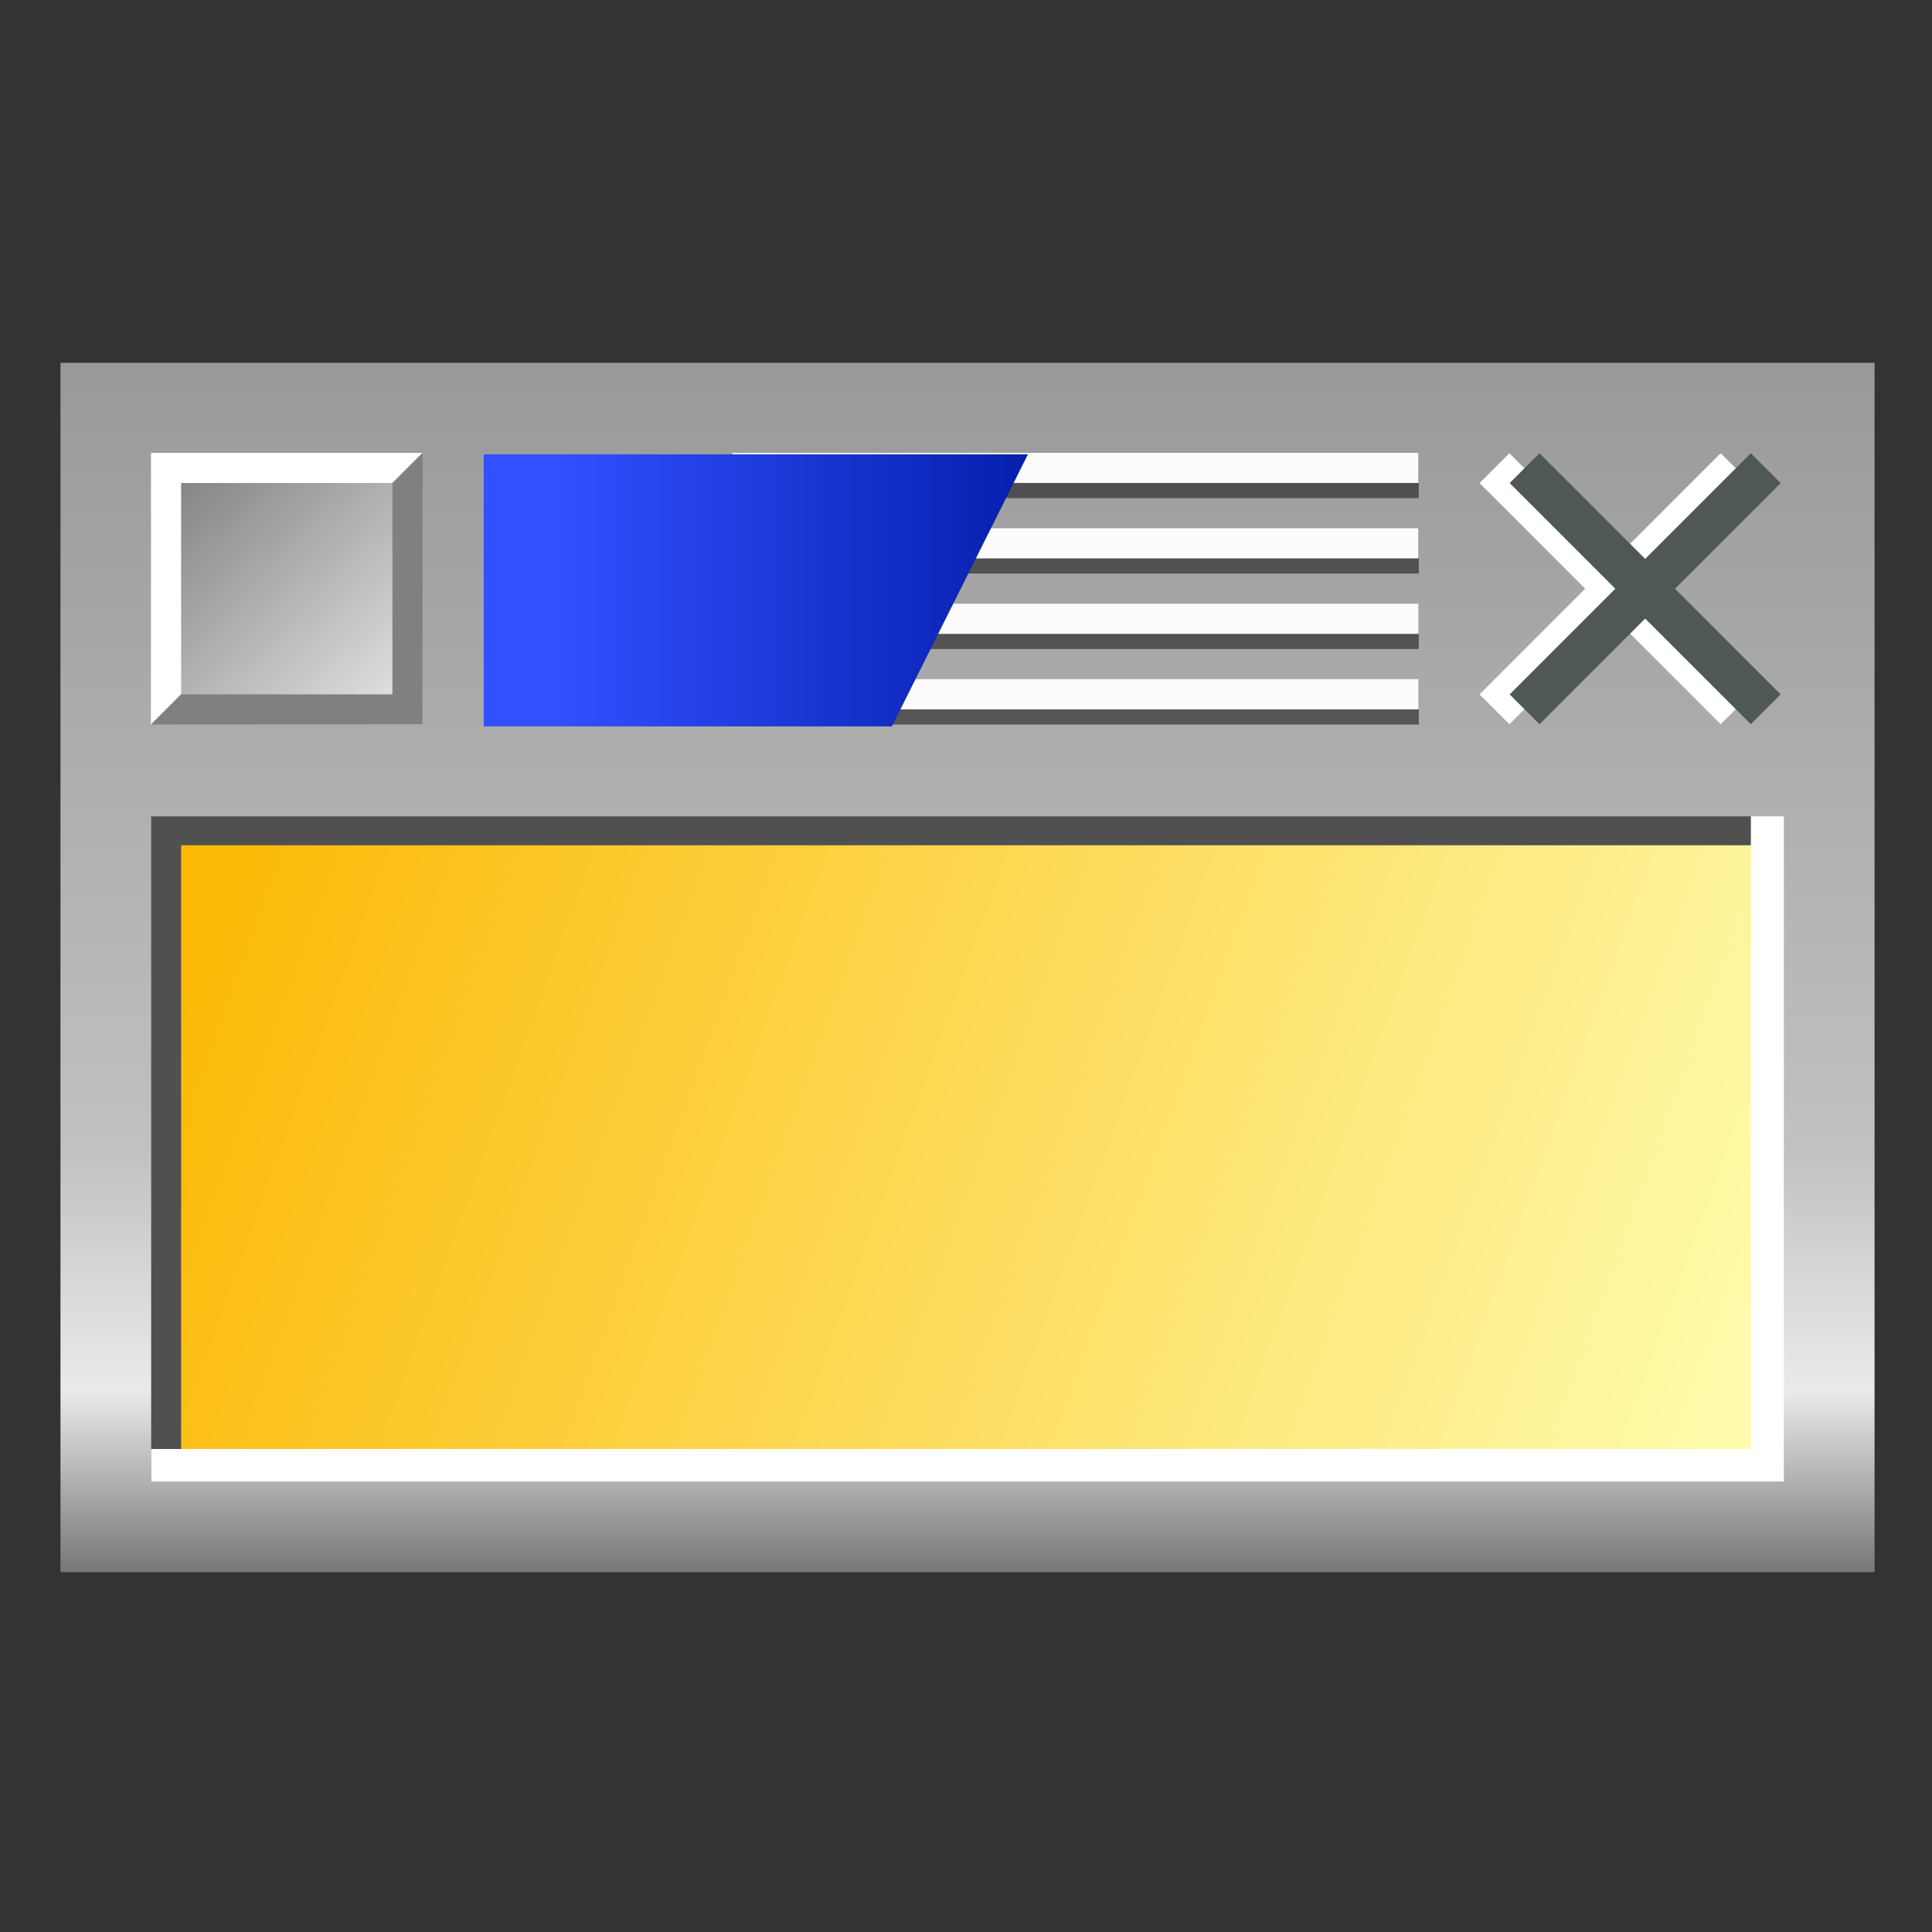 <?xml version="1.0" encoding="UTF-8" standalone="no"?>
<svg
   xmlns:dc="http://purl.org/dc/elements/1.1/"
   xmlns:cc="http://creativecommons.org/ns#"
   xmlns:rdf="http://www.w3.org/1999/02/22-rdf-syntax-ns#"
   xmlns:svg="http://www.w3.org/2000/svg"
   xmlns="http://www.w3.org/2000/svg"
   xmlns:xlink="http://www.w3.org/1999/xlink"
   xmlns:sodipodi="http://sodipodi.sourceforge.net/DTD/sodipodi-0.dtd"
   xmlns:inkscape="http://www.inkscape.org/namespaces/inkscape"
   sodipodi:docname="preferences-desktop-theme-windowsdecorations.svg"
   inkscape:version="1.0.2 (e86c870879, 2021-01-15)"
   id="svg8"
   version="1.1"
   viewBox="0 0 33.867 33.867"
   height="128"
   width="128">
  <rect x="0" y="0" width="33.867" height="33.867" fill="#333333" stroke="none"/>
  <defs
     id="defs2">
    <linearGradient
       id="linearGradient1287">
      <stop
         style="stop-color:#fcb906;stop-opacity:1"
         offset="0"
         id="stop1283" />
      <stop
         style="stop-color:#fefbab;stop-opacity:1"
         offset="1"
         id="stop1285" />
    </linearGradient>
    <linearGradient
       id="linearGradient5693"
       inkscape:collect="always">
      <stop
         id="stop5689"
         offset="0"
         style="stop-color:#999999;stop-opacity:1" />
      <stop
         style="stop-color:#c1c1c1;stop-opacity:1;"
         offset="0.65"
         id="stop960" />
      <stop
         style="stop-color:#eaeaea;stop-opacity:1"
         offset="0.85"
         id="stop897" />
      <stop
         id="stop5691"
         offset="1"
         style="stop-color:#777777;stop-opacity:1" />
    </linearGradient>
    <linearGradient
       id="linearGradient5127"
       inkscape:collect="always">
      <stop
         id="stop5123"
         offset="0"
         style="stop-color:#3150ff;stop-opacity:1" />
      <stop
         id="stop5125"
         offset="1"
         style="stop-color:#0019a2;stop-opacity:1" />
    </linearGradient>
    <linearGradient
       gradientTransform="matrix(3.78,0,0,3.78,-3,-1058.52)"
       gradientUnits="userSpaceOnUse"
       y2="288.876"
       x2="10.133"
       y1="288.876"
       x1="5.503"
       id="linearGradient5129"
       xlink:href="#linearGradient5127"
       inkscape:collect="always" />
    <linearGradient
       gradientTransform="matrix(7.559,0,0,7.559,0,-2117.039)"
       gradientUnits="userSpaceOnUse"
       y2="293.825"
       x2="-0.529"
       y1="283.242"
       x1="-0.529"
       id="linearGradient5695"
       xlink:href="#linearGradient5693"
       inkscape:collect="always" />
    <linearGradient
       id="linearGradient5028">
      <stop
         style="stop-color:#ffffff;stop-opacity:1;"
         offset="0"
         id="stop5024" />
      <stop
         id="stop5036"
         offset="0.517"
         style="stop-color:#dfdfdf;stop-opacity:1;" />
      <stop
         id="stop5034"
         offset="0.552"
         style="stop-color:#828282;stop-opacity:1;" />
      <stop
         style="stop-color:#505050;stop-opacity:1;"
         offset="1"
         id="stop5026" />
    </linearGradient>
    <linearGradient
       id="linearGradient5000">
      <stop
         style="stop-color:#fefbab;stop-opacity:1;"
         offset="0"
         id="stop4996" />
      <stop
         style="stop-color:#fcb906;stop-opacity:1;"
         offset="1"
         id="stop4998" />
    </linearGradient>
    <linearGradient
       id="linearGradient4986">
      <stop
         style="stop-color:#cacaca;stop-opacity:1;"
         offset="0"
         id="stop4982" />
      <stop
         style="stop-color:#797979;stop-opacity:1;"
         offset="1"
         id="stop4984" />
    </linearGradient>
    <linearGradient
       id="linearGradient4935">
      <stop
         style="stop-color:#0099ff;stop-opacity:1;"
         offset="0"
         id="stop4931" />
      <stop
         style="stop-color:#000098;stop-opacity:1;"
         offset="1"
         id="stop4933" />
    </linearGradient>
    <linearGradient
       id="linearGradient4907">
      <stop
         style="stop-color:#ffffff;stop-opacity:1"
         offset="0"
         id="stop4903" />
      <stop
         style="stop-color:#4a4a4a;stop-opacity:1;"
         offset="1"
         id="stop4905" />
    </linearGradient>
    <linearGradient
       id="linearGradient4875">
      <stop
         style="stop-color:#00ffff;stop-opacity:1;"
         offset="0"
         id="stop4871" />
      <stop
         id="stop4881"
         offset="0.492"
         style="stop-color:#00ffff;stop-opacity:1;" />
      <stop
         id="stop4879"
         offset="0.506"
         style="stop-color:#008281;stop-opacity:1;" />
      <stop
         style="stop-color:#008282;stop-opacity:1;"
         offset="1"
         id="stop4873" />
    </linearGradient>
    <linearGradient
       inkscape:collect="always"
       xlink:href="#linearGradient1287"
       id="linearGradient1281"
       x1="3.704"
       y1="278.479"
       x2="30.163"
       y2="288.004"
       gradientUnits="userSpaceOnUse" />
    <linearGradient
       id="linearGradient1044">
      <stop
         style="stop-color:#ffffff;stop-opacity:1"
         offset="0"
         id="stop1039" />
      <stop
         style="stop-color:#a5a5a5;stop-opacity:1"
         offset="1"
         id="stop1042" />
    </linearGradient>
    <linearGradient
       id="linearGradient2415"
       inkscape:collect="always">
      <stop
         id="stop2411"
         offset="0"
         style="stop-color:#e5e5e5;stop-opacity:1" />
      <stop
         id="stop2413"
         offset="1"
         style="stop-color:#808080;stop-opacity:1" />
    </linearGradient>
    <linearGradient
       id="linearGradient1661">
      <stop
         style="stop-color:#ffffff;stop-opacity:0.346"
         offset="0"
         id="stop1657" />
      <stop
         style="stop-color:#fefeff;stop-opacity:0.004"
         offset="1"
         id="stop1659" />
    </linearGradient>
    <linearGradient
       inkscape:collect="always"
       xlink:href="#linearGradient2415"
       id="linearGradient992"
       gradientUnits="userSpaceOnUse"
       gradientTransform="matrix(2.545,0,0,2.471,-7.072,-420.92)"
       x1="15.459"
       y1="280.092"
       x2="13.796"
       y2="278.378" />
    <linearGradient
       inkscape:collect="always"
       id="linearGradient935">
      <stop
         style="stop-color:#ffffff;stop-opacity:1"
         offset="0"
         id="stop931" />
      <stop
         style="stop-color:#02bcff;stop-opacity:1"
         offset="1"
         id="stop933" />
    </linearGradient>
    <inkscape:path-effect
       overflow_perspective="false"
       vertical_mirror="false"
       horizontal_mirror="false"
       deform_type="envelope_deformation"
       lpeversion="1"
       is_visible="true"
       id="path-effect1552"
       down_right_point="333.003,615.298"
       down_left_point="267.186,577.298"
       up_right_point="333.003,547.298"
       up_left_point="267.186,509.298"
       effect="perspective-envelope" />
    <linearGradient
       id="linearGradient1656">
      <stop
         id="stop1652"
         offset="0"
         style="stop-color:#ffffff;stop-opacity:0.14" />
      <stop
         id="stop1654"
         offset="1"
         style="stop-color:#ffffff;stop-opacity:0" />
    </linearGradient>
    <linearGradient
       id="linearGradient1634">
      <stop
         id="stop1626"
         offset="0"
         style="stop-color:#4f4f4f;stop-opacity:1;" />
      <stop
         style="stop-color:#d6d6d6;stop-opacity:1;"
         offset="0.5"
         id="stop1628" />
      <stop
         id="stop1630"
         offset="0.513"
         style="stop-color:#cdcdcd;stop-opacity:1;" />
      <stop
         id="stop1632"
         offset="1"
         style="stop-color:#ffffff;stop-opacity:1;" />
    </linearGradient>
    <linearGradient
       xlink:href="#linearGradient4508"
       id="linearGradient4510"
       x1="1.05"
       y1="285.653"
       x2="12.851"
       y2="293.938"
       gradientUnits="userSpaceOnUse"
       gradientTransform="matrix(2.511,0,0,2.787,52.661,-533.151)" />
    <linearGradient
       id="linearGradient4508">
      <stop
         style="stop-color:#dedede;stop-opacity:1;"
         offset="0"
         id="stop4504" />
      <stop
         style="stop-color:#909090;stop-opacity:1;"
         offset="1"
         id="stop4506" />
    </linearGradient>
    <linearGradient
       xlink:href="#linearGradient4500"
       id="linearGradient4502"
       x1="2.646"
       y1="286.152"
       x2="10.583"
       y2="292.237"
       gradientUnits="userSpaceOnUse"
       gradientTransform="matrix(1.364,0,0,1.324,-1.01,-95.908)" />
    <linearGradient
       id="linearGradient4500">
      <stop
         style="stop-color:#4f4f4f;stop-opacity:1;"
         offset="0"
         id="stop4496" />
      <stop
         id="stop4804"
         offset="0.5"
         style="stop-color:#d6d6d6;stop-opacity:1;" />
      <stop
         style="stop-color:#cdcdcd;stop-opacity:1;"
         offset="0.531"
         id="stop4806" />
      <stop
         style="stop-color:#ffffff;stop-opacity:1;"
         offset="1"
         id="stop4498" />
    </linearGradient>
    <linearGradient
       xlink:href="#linearGradient4568"
       id="linearGradient4570"
       x1="16.063"
       y1="295.309"
       x2="21.121"
       y2="295.309"
       gradientUnits="userSpaceOnUse"
       gradientTransform="matrix(2.511,0,0,2.555,23.426,-466.173)" />
    <linearGradient
       id="linearGradient4568">
      <stop
         style="stop-color:#404040;stop-opacity:1;"
         offset="0"
         id="stop4564" />
      <stop
         id="stop4572"
         offset="0.5"
         style="stop-color:#e7e7e7;stop-opacity:1;" />
      <stop
         style="stop-color:#313131;stop-opacity:1;"
         offset="1"
         id="stop4566" />
    </linearGradient>
    <linearGradient
       xlink:href="#linearGradient4516"
       id="linearGradient4584"
       x1="18.014"
       y1="295.181"
       x2="18.014"
       y2="296.424"
       gradientUnits="userSpaceOnUse"
       gradientTransform="matrix(2.511,0,0,2.555,22.762,-465.845)" />
    <linearGradient
       id="linearGradient4516">
      <stop
         style="stop-color:#ffffff;stop-opacity:1;"
         offset="0"
         id="stop4512" />
      <stop
         id="stop4810"
         offset="0.25"
         style="stop-color:#dadada;stop-opacity:1;" />
      <stop
         id="stop4808"
         offset="0.5"
         style="stop-color:#9a9a9a;stop-opacity:1;" />
      <stop
         style="stop-color:#686868;stop-opacity:1;"
         offset="1"
         id="stop4514" />
    </linearGradient>
    <linearGradient
       gradientTransform="matrix(1.25,0,0,1.333,65.791,-103.837)"
       xlink:href="#linearGradient5887"
       id="linearGradient5889"
       x1="12.772"
       y1="292.103"
       x2="14.465"
       y2="292.103"
       gradientUnits="userSpaceOnUse" />
    <linearGradient
       id="linearGradient5887">
      <stop
         style="stop-color:#95ff9a;stop-opacity:1;"
         offset="0"
         id="stop5883" />
      <stop
         style="stop-color:#007d00;stop-opacity:1;"
         offset="1"
         id="stop5885" />
    </linearGradient>
    <linearGradient
       id="linearGradient1810">
      <stop
         style="stop-color:#ffffff;stop-opacity:0.5"
         offset="0"
         id="stop1811" />
      <stop
         style="stop-color:#fefeff;stop-opacity:0.055;"
         offset="1"
         id="stop1812" />
    </linearGradient>
    <linearGradient
       inkscape:collect="always"
       xlink:href="#linearGradient935"
       id="linearGradient937"
       x1="4.872"
       y1="272.654"
       x2="14.984"
       y2="285.04"
       gradientUnits="userSpaceOnUse" />
    <linearGradient
       id="linearGradient1117">
      <stop
         id="stop1113"
         offset="0"
         style="stop-color:#ffffff;stop-opacity:1" />
      <stop
         id="stop1115"
         offset="1"
         style="stop-color:#ffffff;stop-opacity:0.176" />
    </linearGradient>
    <linearGradient
       id="linearGradient1045">
      <stop
         style="stop-color:#414141;stop-opacity:1"
         offset="0"
         id="stop1041" />
      <stop
         style="stop-color:#cccccc;stop-opacity:1"
         offset="1"
         id="stop1043" />
    </linearGradient>
    <linearGradient
       id="linearGradient935-7">
      <stop
         id="stop931-5"
         offset="0"
         style="stop-color:#c3c3c3;stop-opacity:1" />
      <stop
         id="stop933-3"
         offset="1"
         style="stop-color:#909090;stop-opacity:1;" />
    </linearGradient>
    <linearGradient
       id="linearGradient929">
      <stop
         id="stop925"
         offset="0"
         style="stop-color:#878787;stop-opacity:1" />
      <stop
         id="stop927"
         offset="1"
         style="stop-color:#525252;stop-opacity:1" />
    </linearGradient>
    <linearGradient
       id="linearGradient1656-5">
      <stop
         id="stop1652-6"
         offset="0"
         style="stop-color:#6a6a6a;stop-opacity:1" />
      <stop
         id="stop1654-2"
         offset="1"
         style="stop-color:#282828;stop-opacity:0" />
    </linearGradient>
    <linearGradient
       xlink:href="#linearGradient4508"
       id="linearGradient4510-0"
       x1="1.323"
       y1="285.623"
       x2="11.377"
       y2="293.56"
       gradientUnits="userSpaceOnUse"
       gradientTransform="matrix(2.727,0,0,2.727,31.156,-513.337)" />
    <linearGradient
       xlink:href="#linearGradient4568"
       id="linearGradient4570-6"
       x1="15.875"
       y1="294.883"
       x2="20.902"
       y2="294.883"
       gradientUnits="userSpaceOnUse"
       gradientTransform="matrix(2.727,0,0,2.727,-0.594,-514.251)" />
    <linearGradient
       xlink:href="#linearGradient4516"
       id="linearGradient4584-9"
       x1="17.992"
       y1="295.413"
       x2="17.992"
       y2="296.206"
       gradientUnits="userSpaceOnUse"
       gradientTransform="matrix(2.727,0,0,2.727,-1.316,-513.337)" />
    <linearGradient
       gradientTransform="matrix(1.5,0,0,1.333,41.111,-102.524)"
       xlink:href="#linearGradient5887"
       id="linearGradient5889-7"
       x1="13.463"
       y1="291.779"
       x2="14.389"
       y2="292.348"
       gradientUnits="userSpaceOnUse" />
    <linearGradient
       id="linearGradient4379">
      <stop
         id="stop4375"
         offset="0"
         style="stop-color:#5ad64c;stop-opacity:1;" />
      <stop
         id="stop4377"
         offset="1"
         style="stop-color:#134a00;stop-opacity:1;" />
    </linearGradient>
    <linearGradient
       id="linearGradient4397">
      <stop
         id="stop4393"
         offset="0"
         style="stop-color:#7d7d7d;stop-opacity:1;" />
      <stop
         id="stop4395"
         offset="1"
         style="stop-color:#333333;stop-opacity:1;" />
    </linearGradient>
  </defs>
  <sodipodi:namedview
     inkscape:snap-grids="true"
     inkscape:object-paths="true"
     units="px"
     showgrid="false"
     inkscape:document-rotation="0"
     inkscape:current-layer="layer1"
     inkscape:document-units="px"
     inkscape:cy="93.217678"
     inkscape:cx="-47.746837"
     inkscape:zoom="2.4334417"
     inkscape:pageshadow="2"
     inkscape:pageopacity="0.0"
     borderopacity="1.0"
     bordercolor="#666666"
     pagecolor="#ffffff"
     id="base"
     inkscape:snap-bbox="true"
     inkscape:bbox-nodes="true"
     inkscape:window-width="1600"
     inkscape:window-height="728"
     inkscape:window-x="0"
     inkscape:window-y="0"
     inkscape:window-maximized="1"
     inkscape:snap-nodes="true">
    <inkscape:grid
       id="grid4267"
       type="xygrid" />
  </sodipodi:namedview>
  <g
     transform="translate(0,-263.133)"
     id="layer1"
     inkscape:groupmode="layer"
     inkscape:label="Layer 1">
    <rect
       style="fill:url(#linearGradient1281);fill-opacity:1;fill-rule:evenodd;stroke:none;stroke-width:0.529;stroke-linecap:square;stroke-linejoin:round;paint-order:markers fill stroke;stop-color:#000000"
       id="rect1273"
       width="28.575"
       height="11.642"
       x="2.646"
       y="277.421" />
    <path
       style="fill:none;stroke:#505050;stroke-width:1.058;stroke-linecap:butt;stroke-linejoin:miter;stroke-miterlimit:4;stroke-dasharray:none;stroke-opacity:1"
       d="M 2.646,289.062 V 277.421 H 31.221"
       id="path1292"
       sodipodi:nodetypes="ccc" />
    <path
       style="fill:none;stroke:#ffffff;stroke-width:1.058;stroke-linecap:butt;stroke-linejoin:miter;stroke-miterlimit:4;stroke-dasharray:none;stroke-opacity:1"
       d="M 31.221,277.421 V 289.062 H 2.646"
       id="path1294"
       sodipodi:nodetypes="ccc" />
    <path
       id="rect5060"
       style="fill:url(#linearGradient5695);fill-opacity:1;stroke-width:5.864;paint-order:markers stroke fill"
       d="m 4,24 v 80 H 124 V 24 Z M 10,54 H 118 V 98 H 10 Z"
       transform="matrix(0.265,0,0,0.265,0,263.133)"
       sodipodi:nodetypes="cccccccccc" />
    <g
       style="opacity:1"
       id="g21"
       transform="matrix(2,0,0,2,-6.05,-299.431)" />
    <g
       style="opacity:1"
       id="path5082"
       transform="matrix(2,0,0,2,-6.05,-299.431)" />
    <g
       style="opacity:1"
       id="g992"
       transform="matrix(1.136,0,0,1,-2.454,-1.587)">
      <path
         sodipodi:nodetypes="ccccc"
         id="path994"
         d="m 13.463,272.658 5.22e-4,0.527 h 10.582 l -5.22e-4,-0.527 z"
         style="color:#000000;font-style:normal;font-variant:normal;font-weight:normal;font-stretch:normal;font-size:medium;line-height:normal;font-family:sans-serif;font-variant-ligatures:normal;font-variant-position:normal;font-variant-caps:normal;font-variant-numeric:normal;font-variant-alternates:normal;font-feature-settings:normal;text-indent:0;text-align:start;text-decoration:none;text-decoration-line:none;text-decoration-style:solid;text-decoration-color:#000000;letter-spacing:normal;word-spacing:normal;text-transform:none;writing-mode:lr-tb;direction:ltr;text-orientation:mixed;dominant-baseline:auto;baseline-shift:baseline;text-anchor:start;white-space:normal;shape-padding:0;clip-rule:nonzero;display:inline;overflow:visible;visibility:visible;isolation:auto;mix-blend-mode:normal;color-interpolation:sRGB;color-interpolation-filters:linearRGB;solid-color:#000000;solid-opacity:1;vector-effect:none;fill:#fcfcfc;fill-opacity:1;fill-rule:nonzero;stroke:none;stroke-width:0.706;stroke-linecap:butt;stroke-linejoin:miter;stroke-miterlimit:4;stroke-dasharray:none;stroke-dashoffset:0;stroke-opacity:1;paint-order:markers stroke fill;color-rendering:auto;image-rendering:auto;shape-rendering:auto;text-rendering:auto;enable-background:accumulate"
         inkscape:connector-curvature="0" />
    </g>
    <g
       style="opacity:1"
       id="g998"
       transform="matrix(1.136,0,0,1,-6.158,-1.588)">
      <path
         sodipodi:nodetypes="ccccc"
         id="path1000"
         d="m 16.194,273.981 v 0.529 h 11.111 v -0.529 z"
         style="color:#000000;font-style:normal;font-variant:normal;font-weight:normal;font-stretch:normal;font-size:medium;line-height:normal;font-family:sans-serif;font-variant-ligatures:normal;font-variant-position:normal;font-variant-caps:normal;font-variant-numeric:normal;font-variant-alternates:normal;font-feature-settings:normal;text-indent:0;text-align:start;text-decoration:none;text-decoration-line:none;text-decoration-style:solid;text-decoration-color:#000000;letter-spacing:normal;word-spacing:normal;text-transform:none;writing-mode:lr-tb;direction:ltr;text-orientation:mixed;dominant-baseline:auto;baseline-shift:baseline;text-anchor:start;white-space:normal;shape-padding:0;clip-rule:nonzero;display:inline;overflow:visible;visibility:visible;isolation:auto;mix-blend-mode:normal;color-interpolation:sRGB;color-interpolation-filters:linearRGB;solid-color:#000000;solid-opacity:1;vector-effect:none;fill:#fcfcfc;fill-opacity:1;fill-rule:nonzero;stroke:none;stroke-width:0.708;stroke-linecap:butt;stroke-linejoin:miter;stroke-miterlimit:4;stroke-dasharray:none;stroke-dashoffset:0;stroke-opacity:1;paint-order:markers stroke fill;color-rendering:auto;image-rendering:auto;shape-rendering:auto;text-rendering:auto;enable-background:accumulate"
         inkscape:connector-curvature="0" />
    </g>
    <g
       style="opacity:1"
       id="g1004"
       transform="matrix(1.136,0,0,1,-6.158,-1.588)">
      <path
         sodipodi:nodetypes="ccccc"
         id="path1006"
         d="m 15.666,275.304 v 0.529 h 11.641 v -0.529 z"
         style="color:#000000;font-style:normal;font-variant:normal;font-weight:normal;font-stretch:normal;font-size:medium;line-height:normal;font-family:sans-serif;font-variant-ligatures:normal;font-variant-position:normal;font-variant-caps:normal;font-variant-numeric:normal;font-variant-alternates:normal;font-feature-settings:normal;text-indent:0;text-align:start;text-decoration:none;text-decoration-line:none;text-decoration-style:solid;text-decoration-color:#000000;letter-spacing:normal;word-spacing:normal;text-transform:none;writing-mode:lr-tb;direction:ltr;text-orientation:mixed;dominant-baseline:auto;baseline-shift:baseline;text-anchor:start;white-space:normal;shape-padding:0;clip-rule:nonzero;display:inline;overflow:visible;visibility:visible;isolation:auto;mix-blend-mode:normal;color-interpolation:sRGB;color-interpolation-filters:linearRGB;solid-color:#000000;solid-opacity:1;vector-effect:none;fill:#fcfcfc;fill-opacity:1;fill-rule:nonzero;stroke:none;stroke-width:0.709;stroke-linecap:butt;stroke-linejoin:miter;stroke-miterlimit:4;stroke-dasharray:none;stroke-dashoffset:0;stroke-opacity:1;paint-order:markers stroke fill;color-rendering:auto;image-rendering:auto;shape-rendering:auto;text-rendering:auto;enable-background:accumulate"
         inkscape:connector-curvature="0" />
      <path
         style="color:#000000;font-style:normal;font-variant:normal;font-weight:normal;font-stretch:normal;font-size:medium;line-height:normal;font-family:sans-serif;font-variant-ligatures:normal;font-variant-position:normal;font-variant-caps:normal;font-variant-numeric:normal;font-variant-alternates:normal;font-feature-settings:normal;text-indent:0;text-align:start;text-decoration:none;text-decoration-line:none;text-decoration-style:solid;text-decoration-color:#000000;letter-spacing:normal;word-spacing:normal;text-transform:none;writing-mode:lr-tb;direction:ltr;text-orientation:mixed;dominant-baseline:auto;baseline-shift:baseline;text-anchor:start;white-space:normal;shape-padding:0;clip-rule:nonzero;display:inline;overflow:visible;visibility:visible;isolation:auto;mix-blend-mode:normal;color-interpolation:sRGB;color-interpolation-filters:linearRGB;solid-color:#000000;solid-opacity:1;vector-effect:none;fill:#fcfcfc;fill-opacity:1;fill-rule:nonzero;stroke:none;stroke-width:0.709;stroke-linecap:butt;stroke-linejoin:miter;stroke-miterlimit:4;stroke-dasharray:none;stroke-dashoffset:0;stroke-opacity:1;paint-order:markers stroke fill;color-rendering:auto;image-rendering:auto;shape-rendering:auto;text-rendering:auto;enable-background:accumulate"
         d="m 15.666,276.627 v 0.529 h 11.641 v -0.529 z"
         id="path1037"
         sodipodi:nodetypes="ccccc"
         inkscape:connector-curvature="0" />
    </g>
    <g
       transform="matrix(2,0,0,2,-0.951,-305.359)"
       id="g5162">
      <g
         id="g5153">
        <path
           sodipodi:nodetypes="cc"
           inkscape:connector-curvature="0"
           id="path5139"
           d="m 15.557,288.48 -1.852,1.852"
           style="fill:none;fill-opacity:1;stroke:#ffffff;stroke-width:0.37;stroke-linecap:square;stroke-miterlimit:4;stroke-dasharray:none;stroke-opacity:1;paint-order:markers stroke fill" />
        <path
           sodipodi:nodetypes="cc"
           inkscape:connector-curvature="0"
           id="path5141"
           d="m 13.705,288.48 1.852,1.852"
           style="fill:none;fill-opacity:1;stroke:#ffffff;stroke-width:0.37;stroke-linecap:square;stroke-miterlimit:4;stroke-dasharray:none;stroke-opacity:1;paint-order:markers stroke fill" />
      </g>
      <g
         id="g5149">
        <g
           id="g5144">
          <path
             sodipodi:nodetypes="cc"
             style="fill:none;fill-opacity:1;stroke:#4f5757;stroke-width:0.37;stroke-linecap:square;stroke-miterlimit:4;stroke-dasharray:none;stroke-opacity:1;paint-order:markers stroke fill"
             d="m 15.821,290.332 -1.852,-1.852"
             id="path5135"
             inkscape:connector-curvature="0" />
        </g>
        <path
           sodipodi:nodetypes="cc"
           inkscape:connector-curvature="0"
           id="path5137"
           d="m 15.821,288.48 -1.852,1.852"
           style="fill:none;fill-opacity:1;stroke:#4f5757;stroke-width:0.37;stroke-linecap:square;stroke-miterlimit:4;stroke-dasharray:none;stroke-opacity:1;paint-order:markers stroke fill" />
      </g>
    </g>
    <g
       id="g920"
       style="fill:#000000;fill-opacity:0.3"
       transform="matrix(1.15,0,0,1,-9.207,-1.588)">
      <rect
         rx="8.4106546e-08"
         y="277.156"
         x="19.05"
         height="0.265"
         width="10.583"
         id="rect908"
         style="opacity:1;fill:#000000;fill-opacity:0.5;stroke:none;stroke-width:0.265;stroke-linecap:square;stroke-linejoin:round;stroke-miterlimit:4;stroke-dasharray:none;stroke-dashoffset:0.8;stroke-opacity:0.05" />
      <rect
         style="opacity:1;fill:#000000;fill-opacity:0.5;stroke:none;stroke-width:0.265;stroke-linecap:square;stroke-linejoin:round;stroke-miterlimit:4;stroke-dasharray:none;stroke-dashoffset:0.8;stroke-opacity:0.05"
         id="rect910"
         width="10.583"
         height="0.265"
         x="19.05"
         y="275.833"
         rx="8.4106546e-08" />
      <rect
         rx="8.4106546e-08"
         y="274.51"
         x="19.05"
         height="0.265"
         width="10.583"
         id="rect912"
         style="opacity:1;fill:#000000;fill-opacity:0.5;stroke:none;stroke-width:0.265;stroke-linecap:square;stroke-linejoin:round;stroke-miterlimit:4;stroke-dasharray:none;stroke-dashoffset:0.8;stroke-opacity:0.05" />
      <rect
         style="opacity:1;fill:#000000;fill-opacity:0.5;stroke:none;stroke-width:0.265;stroke-linecap:square;stroke-linejoin:round;stroke-miterlimit:4;stroke-dasharray:none;stroke-dashoffset:0.8;stroke-opacity:0.05"
         id="rect914"
         width="10.583"
         height="0.265"
         x="19.05"
         y="273.188"
         rx="8.4106546e-08" />
    </g>
    <g
       transform="matrix(2,0,0,2,-1.216,-304.565)"
       id="g5167">
      <path
         sodipodi:nodetypes="ccccc"
         inkscape:connector-curvature="0"
         id="rect5121"
         transform="matrix(0.265,0,0,0.265,0.794,280.067)"
         d="m 15.297,29.297 v 9 h 13.5 l 4.5,-9 z"
         style="fill:url(#linearGradient5129);fill-opacity:1;stroke:none;stroke-width:1.4;stroke-linecap:square;stroke-miterlimit:4;stroke-dasharray:none;stroke-opacity:0.444;paint-order:markers stroke fill" />
    </g>
    <g
       style="opacity:1"
       id="g977" />
    <g
       id="path5741"
       transform="matrix(2,0,0,1.992,-102.658,-324.469)" />
    <g
       id="rect4775"
       transform="matrix(2,0,0,1.992,-75.143,-327.262)" />
    <g
       id="rect4835-9"
       transform="matrix(2,0,0,1.992,-75.141,-326.209)" />
    <g
       id="rect4839"
       transform="matrix(2,0,0,1.992,-75.14,-328.317)" />
    <g
       transform="matrix(2,0,0,1.992,-56.091,-320.937)"
       id="g5149-7" />
    <g
       id="path5988"
       transform="matrix(2,0,0,1.992,-75.823,-325.523)" />
    <path
       d=""
       style="fill:#525254;fill-opacity:1;stroke:none;stroke-width:1.507;stroke-linecap:square;stroke-linejoin:miter;stroke-miterlimit:4;stroke-dasharray:none;stroke-opacity:1;paint-order:markers fill stroke"
       id="path2242"
       ry="0.794"
       rx="0.794"
       cy="295.28"
       cx="25.532" />
    <path
       d=""
       style="fill:#525254;fill-opacity:1;stroke:none;stroke-width:1.376;stroke-linecap:square;stroke-linejoin:miter;stroke-miterlimit:4;stroke-dasharray:none;stroke-opacity:1;paint-order:markers fill stroke"
       id="path2244"
       r="0.794"
       cy="296.074"
       cx="27.649" />
    <path
       d=""
       style="fill:#525254;fill-opacity:1;stroke:none;stroke-width:1.507;stroke-linecap:square;stroke-linejoin:miter;stroke-miterlimit:4;stroke-dasharray:none;stroke-opacity:1;paint-order:markers fill stroke"
       id="path2246"
       ry="0.794"
       rx="0.794"
       cy="298.191"
       cx="28.178" />
    <g
       aria-label="Z"
       id="text905"
       style="font-weight:bold;font-size:16.933px;line-height:0.75;font-family:Arial;-inkscape-font-specification:'Arial Bold';fill:url(#linearGradient937);fill-opacity:1;fill-rule:evenodd;stroke:#000000;stroke-width:0.265;stroke-linecap:square;stroke-linejoin:round;stroke-opacity:0.05;paint-order:markers fill stroke;stop-color:#000000"
       transform="translate(6.588,-40.09)" />
    <path
       inkscape:connector-curvature="0"
       d=""
       style="fill:#525254;fill-opacity:1;stroke:none;stroke-width:1.771;stroke-linecap:square;stroke-linejoin:miter;stroke-miterlimit:4;stroke-dasharray:none;stroke-opacity:1;paint-order:markers fill stroke"
       id="path2242-9"
       ry="0.794"
       rx="0.794"
       cy="295.28"
       cx="25.532" />
    <path
       inkscape:connector-curvature="0"
       d=""
       style="fill:#525254;fill-opacity:1;stroke:none;stroke-width:1.616;stroke-linecap:square;stroke-linejoin:miter;stroke-miterlimit:4;stroke-dasharray:none;stroke-opacity:1;paint-order:markers fill stroke"
       id="path2244-7"
       r="0.794"
       cy="296.074"
       cx="27.649" />
    <path
       inkscape:connector-curvature="0"
       d=""
       style="fill:#525254;fill-opacity:1;stroke:none;stroke-width:1.771;stroke-linecap:square;stroke-linejoin:miter;stroke-miterlimit:4;stroke-dasharray:none;stroke-opacity:1;paint-order:markers fill stroke"
       id="path2246-3"
       ry="0.794"
       rx="0.794"
       cy="298.191"
       cx="28.178" />
    <path
       inkscape:connector-curvature="0"
       d=""
       style="fill:#525254;fill-opacity:1;stroke:none;stroke-width:1.771;stroke-linecap:square;stroke-linejoin:miter;stroke-miterlimit:4;stroke-dasharray:none;stroke-opacity:1;paint-order:markers fill stroke"
       id="path2242-2"
       ry="0.794"
       rx="0.794"
       cy="295.28"
       cx="25.532" />
    <path
       inkscape:connector-curvature="0"
       d=""
       style="fill:#525254;fill-opacity:1;stroke:none;stroke-width:1.616;stroke-linecap:square;stroke-linejoin:miter;stroke-miterlimit:4;stroke-dasharray:none;stroke-opacity:1;paint-order:markers fill stroke"
       id="path2244-1"
       r="0.794"
       cy="296.074"
       cx="27.649" />
    <path
       inkscape:connector-curvature="0"
       d=""
       style="fill:#525254;fill-opacity:1;stroke:none;stroke-width:1.771;stroke-linecap:square;stroke-linejoin:miter;stroke-miterlimit:4;stroke-dasharray:none;stroke-opacity:1;paint-order:markers fill stroke"
       id="path2246-8"
       ry="0.794"
       rx="0.794"
       cy="298.191"
       cx="28.178" />
    <g
       id="g974"
       transform="translate(-24.342,3.704)">
      <path
         id="path968"
         style="fill:url(#linearGradient992);fill-opacity:1;fill-rule:evenodd;stroke-width:2.521;stroke-linecap:square;stroke-linejoin:round;stroke-opacity:0.21;paint-order:markers fill stroke;stop-color:#000000"
         d="m 26.988,267.367 4.762,7e-5 3e-6,4.762 -4.762,-7e-5 z"
         sodipodi:nodetypes="ccccc" />
      <path
         style="fill:#ffffff;fill-opacity:1;stroke:none;stroke-width:0.529px;stroke-linecap:butt;stroke-linejoin:miter;stroke-opacity:1"
         d="M 26.988,267.367 H 31.75 l -0.529,0.529 h -3.704 l 1e-6,3.704 -0.529,0.529 z"
         id="path970"
         sodipodi:nodetypes="ccccccc" />
      <path
         style="fill:#808080;fill-opacity:1;stroke:none;stroke-width:0.529px;stroke-linecap:butt;stroke-linejoin:miter;stroke-opacity:1"
         d="M 31.221,267.896 V 271.6 l -3.704,-1e-5 -0.529,0.529 4.762,1e-5 v -4.763 z"
         id="path972"
         sodipodi:nodetypes="ccccccc" />
    </g>
  </g>
</svg>
